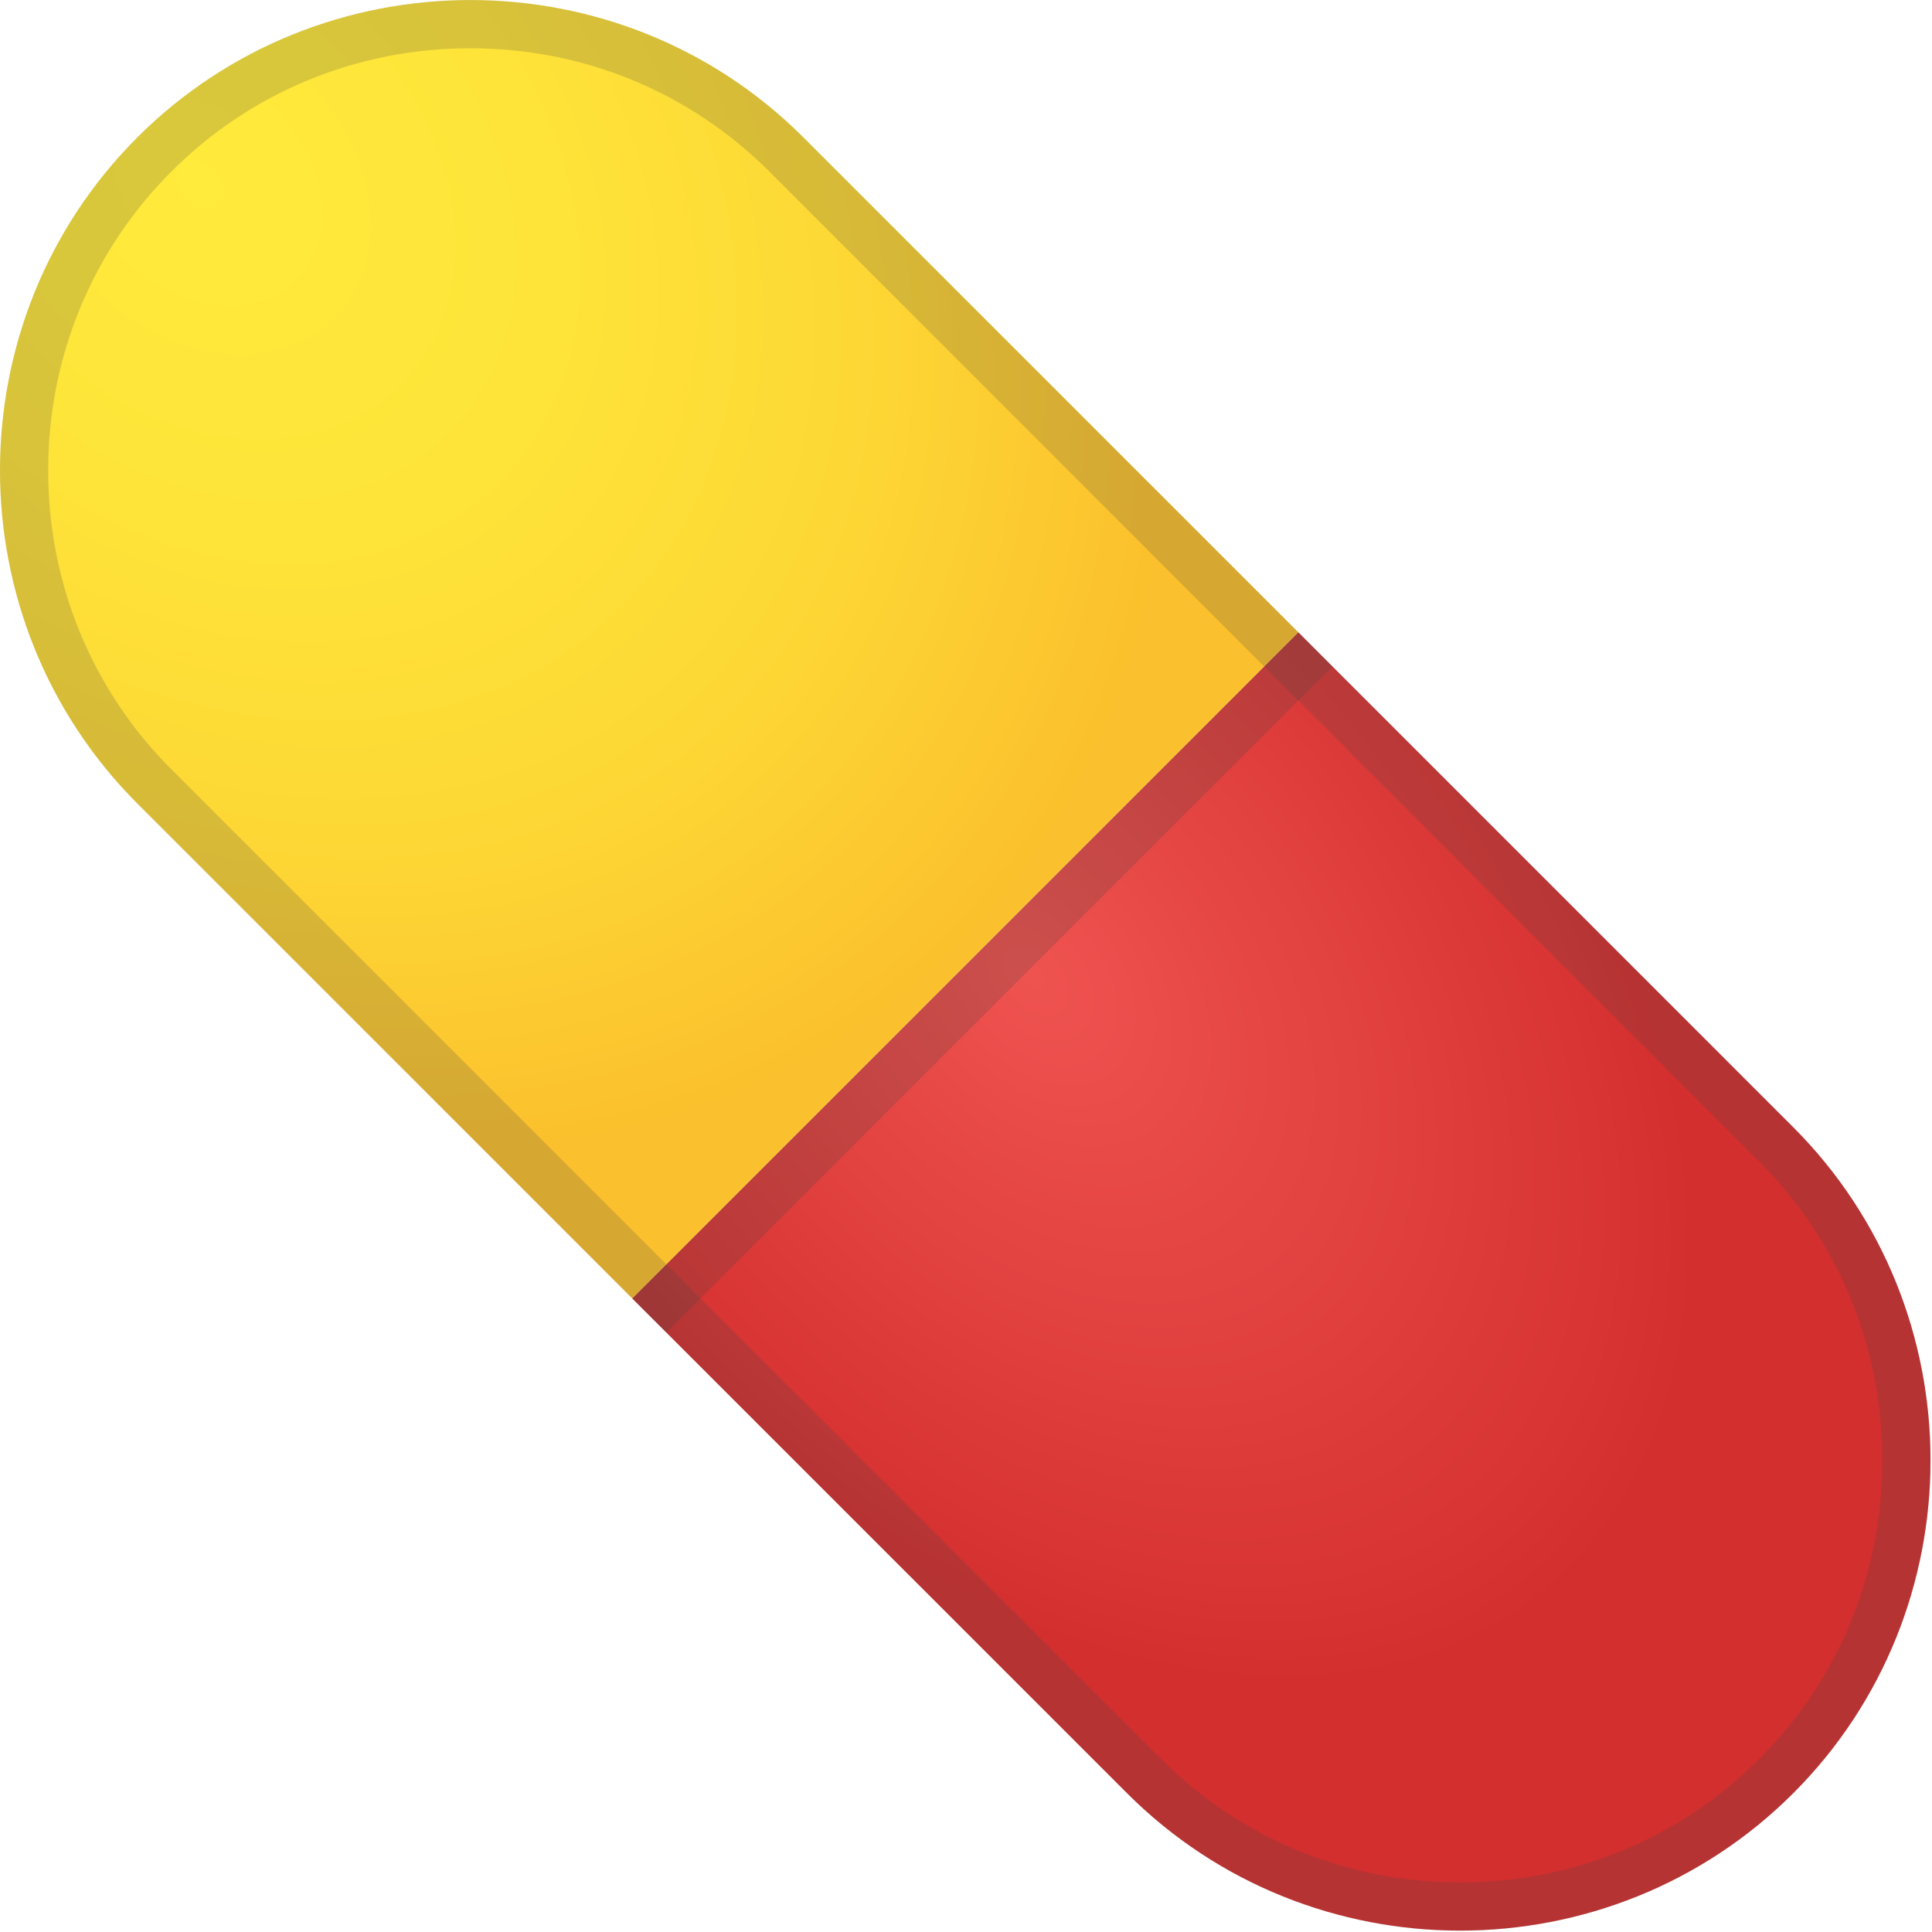 <svg width="78" height="78" viewBox="0 0 78 78" fill="none" xmlns="http://www.w3.org/2000/svg">
<path d="M45.505 72.399C52.896 79.791 64.998 79.791 72.396 72.399C79.788 65.007 79.788 52.906 72.396 45.508L52.416 25.527L25.524 52.419L45.505 72.399Z" fill="url(#paint0_radial_1_26)"/>
<path d="M52.416 25.527L32.435 5.547C25.044 -1.845 12.942 -1.845 5.544 5.547C-1.848 12.939 -1.848 25.04 5.544 32.439L25.524 52.419L52.416 25.527Z" fill="url(#paint1_radial_1_26)"/>
<path opacity="0.2" d="M18.99 1.949C23.563 1.949 27.85 3.715 31.058 6.924L71.019 46.885C74.228 50.094 75.995 54.381 75.995 58.953C75.995 63.526 74.228 67.813 71.019 71.022C67.81 74.231 63.523 75.998 58.95 75.998C54.377 75.998 50.09 74.231 46.882 71.022L6.921 31.062C3.712 27.853 1.945 23.566 1.945 18.993C1.945 14.42 3.712 10.133 6.921 6.924C10.13 3.715 14.417 1.949 18.99 1.949M18.99 0C14.118 0 9.24 1.851 5.544 5.547C-1.848 12.939 -1.848 25.04 5.544 32.439L45.505 72.399C49.2 76.095 54.079 77.947 58.95 77.947C63.822 77.947 68.7 76.095 72.396 72.399C79.788 65.007 79.788 52.906 72.396 45.508L32.435 5.547C28.739 1.851 23.861 0 18.99 0V0Z" fill="#424242"/>
<path opacity="0.2" d="M53.793 26.908L26.901 53.8L25.523 52.422L52.415 25.53L53.793 26.908Z" fill="#424242"/>
<defs>
<radialGradient id="paint0_radial_1_26" cx="0" cy="0" r="1" gradientUnits="userSpaceOnUse" gradientTransform="translate(41.568 39.406) rotate(49.339) scale(44.528 29.448)">
<stop stop-color="#EF5350"/>
<stop offset="0.626" stop-color="#D83534"/>
<stop offset="0.736" stop-color="#D32F2F"/>
<stop offset="1" stop-color="#D32F2F"/>
</radialGradient>
<radialGradient id="paint1_radial_1_26" cx="0" cy="0" r="1" gradientUnits="userSpaceOnUse" gradientTransform="translate(8.224 7.579) rotate(45) scale(43.485 34.223)">
<stop stop-color="#FFEB3B"/>
<stop offset="0.349" stop-color="#FEE439"/>
<stop offset="0.67" stop-color="#FDD835"/>
<stop offset="0.995" stop-color="#FBC02D"/>
</radialGradient>
</defs>
</svg>
